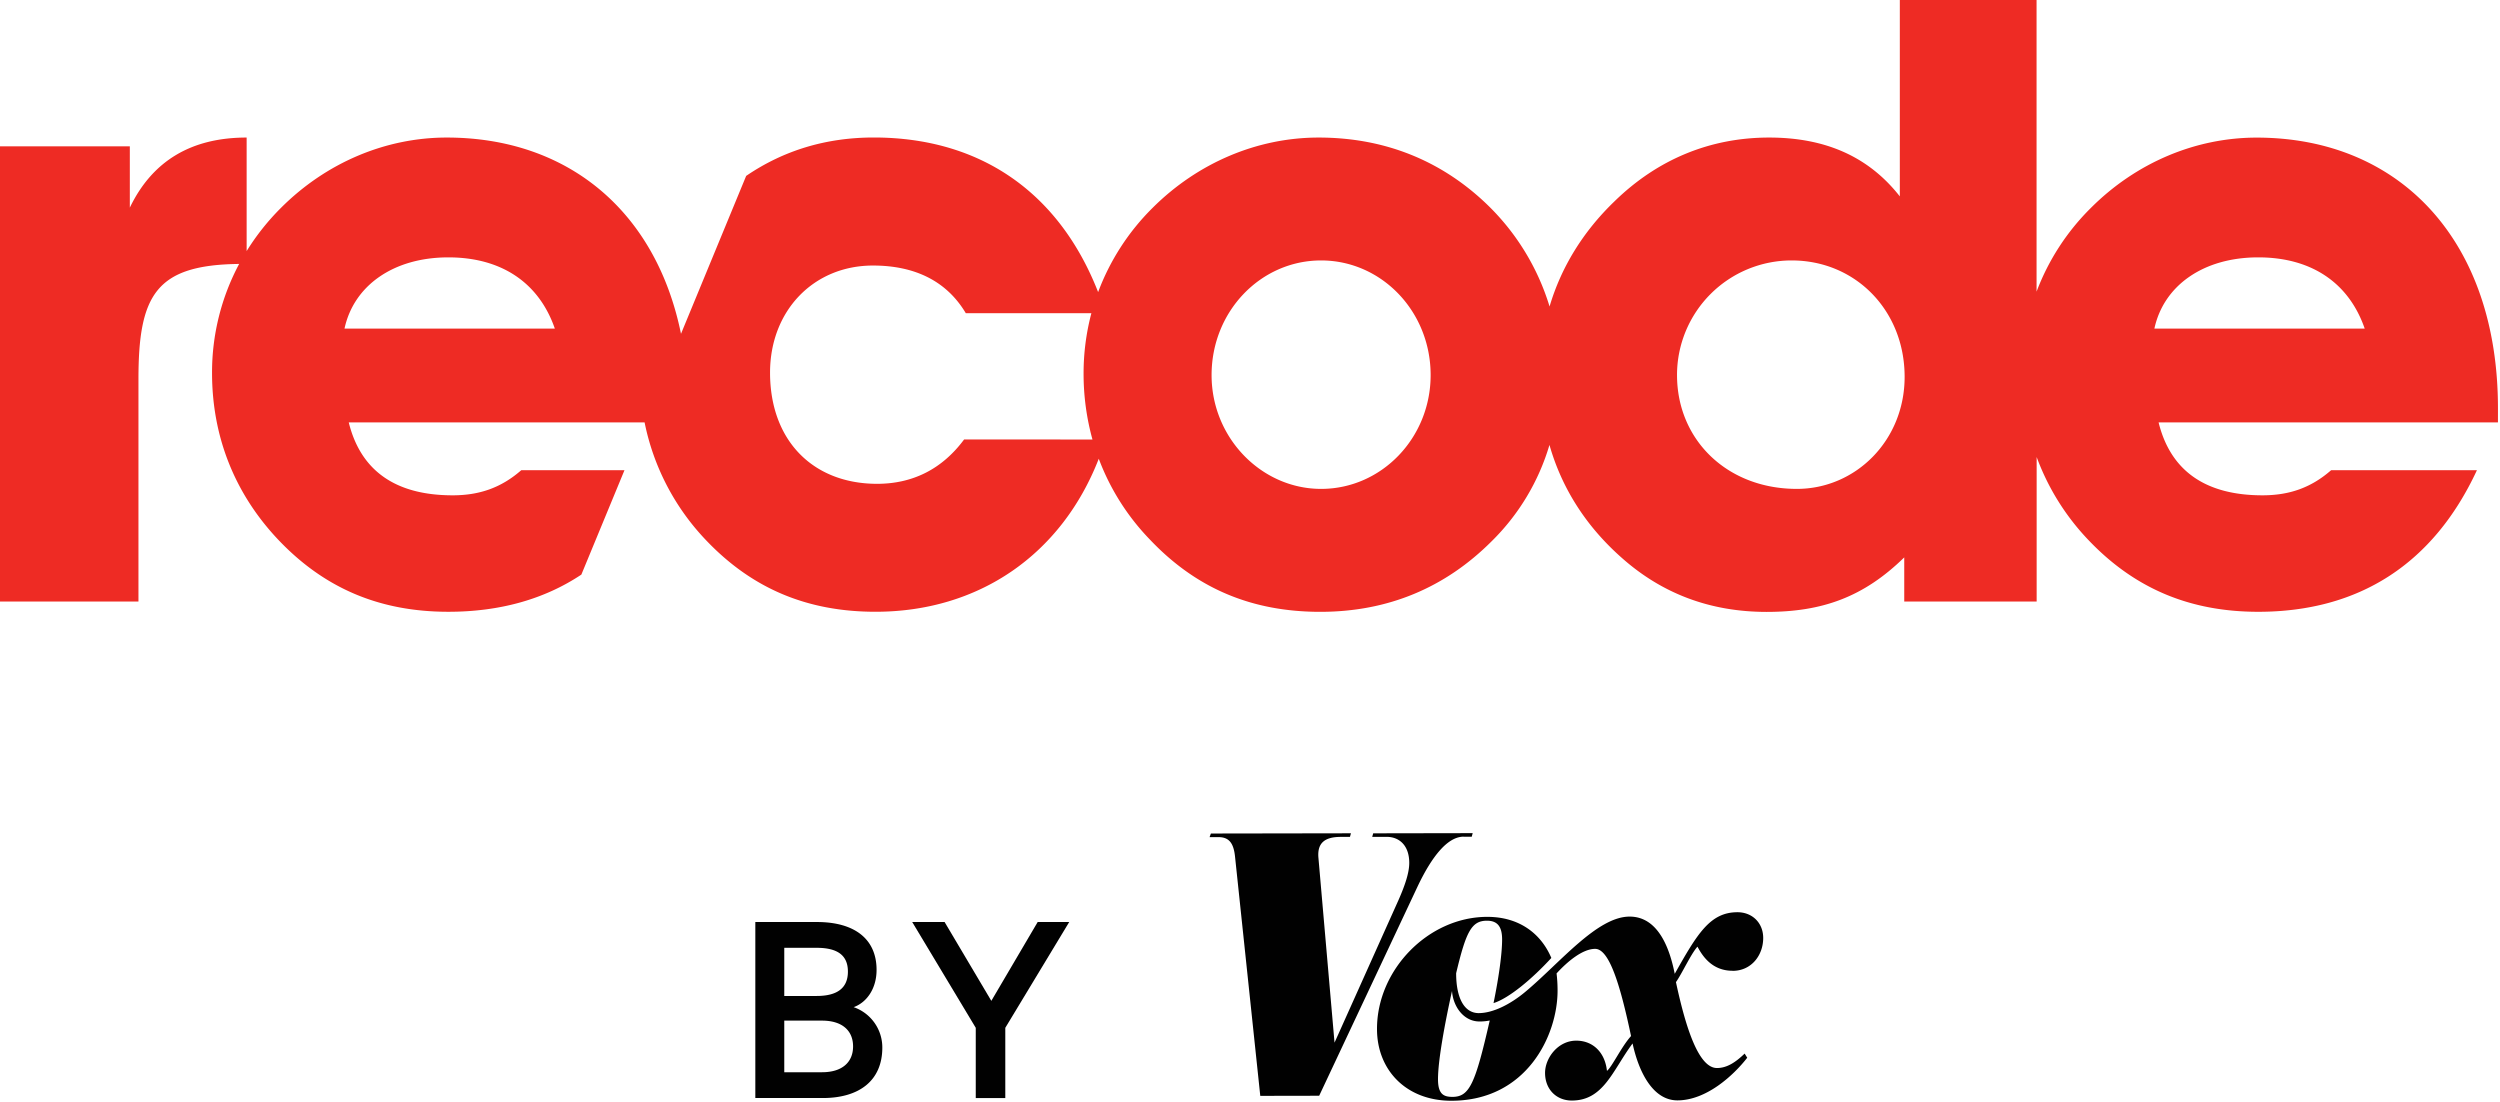 <svg height="610" width="1384" viewBox="0 0 1384 610" xmlns="http://www.w3.org/2000/svg"><path d="m1382.87 226c0-92.77-54.27-149.82-133.59-149.82-33.86 0-66.8 13.91-91.84 39a129.34 129.34 0 0 0 -30 46.28v-161.46h-75.7v108.72c-17.24-22-41.2-32.57-72.34-32.57-32.58 0-61.8 12-85.76 35.45-17.28 16.67-29.37 36.34-35.8 58.08a131.54 131.54 0 0 0 -35.44-57.29c-25.05-23.7-56.18-36.24-92.4-36.24-33.92 0-66.91 13.94-92 39a129.53 129.53 0 0 0 -30.08 46.56c-21.7-55.54-65.62-85.59-124.16-85.59q-39.51 0-70.68 21.26l-36.08 87.42c-13.88-68.16-62.91-108.65-129.69-108.65-33.86 0-66.79 13.91-91.84 39a132.22 132.22 0 0 0 -18.93 23.85v-62.85q-46 0-64.67 38.8v-33.95h-71.87v252h76.65v-123.19c0-46.67 9.78-63.18 55.74-63.69a127.44 127.44 0 0 0 -15 60.37c0 35.25 12.53 66.79 36.65 92.3 25.51 26.9 56.12 39.89 94.16 39.89 28.42 0 53.09-6.91 73.64-20.58l23.88-57.81h-57.13c-11.13 9.74-23.19 13.92-38 13.92-32 0-51-13.92-57.52-40.36h163.78a132.06 132.06 0 0 0 33.82 65c25.46 26.86 56 39.82 94 39.82 56.95 0 102.88-31.43 123.61-84.71a129.81 129.81 0 0 0 28.31 44.75c25.55 26.95 56.22 40 94.32 40 37.64 0 69.24-13.47 94.8-39a124.07 124.07 0 0 0 32.07-53.39c6.8 23.84 20.11 44.83 39.75 62.25q33.76 30.18 80.48 30.18c30.67 0 53.66-8.14 76.18-30.18v24.43h73.3v-80a132.92 132.92 0 0 0 28.51 45.8c25.52 26.9 56.13 39.89 94.17 39.89 55.66 0 96.94-26.44 121.06-78.39h-80.71c-11.13 9.74-23.19 13.91-38 13.91-32 0-51-13.91-57.52-40.35h187.86zm-1192.15-44.1c5.1-23.65 26.9-39.42 57.52-39.42 29.22 0 50.09 13.91 58.91 39.42zm343 61.4c-12 16.2-28.24 24.54-48.15 24.54-35.19 0-59.27-23.62-59.27-61.58.02-34.26 24.1-59.26 56.97-59.26 24.08 0 41.21 9.26 51.4 26.39h69.52a130.14 130.14 0 0 0 -4.32 33.34 136.37 136.37 0 0 0 4.92 36.58zm197.63 27.35c-32.93 0-60.62-28.16-60.62-63 0-35.31 27.21-63.47 60.62-63.47s60.65 28.16 60.65 63.47c0 34.84-27.22 63-60.63 63zm263.39 0c-38.66 0-66.34-27.2-66.34-63a63.44 63.44 0 0 1 63.48-63.47c35.31 0 62.52 27.68 62.52 64.43.02 35.31-27.19 62.04-59.64 62.04zm197.93-88.74c5.1-23.66 26.9-39.43 57.52-39.43 29.22 0 50.1 13.91 58.91 39.43z" fill="#ee2b24"/><g fill="#010101"><path d="m959.21 537.46c10.33 0 16.91-8.59 16.9-18.22 0-8.19-5.91-14.24-14.28-14.23-15.15 0-22.26 12-34.7 34.1-2.7-13.72-9-31.71-25-31.68-18 0-38.63 25.73-57.68 41.62-8.54 7.15-18.15 11.8-25.82 11.81-7.84 0-12.49-8-12.51-22.08 5.48-23 8.5-29.07 17.06-29.08 5.88 0 8.38 3.37 8.39 10.32 0 7.31-1.57 19.79-4.75 35.3 8.55-2.69 21.37-13.4 32-25-5.72-13.53-17.86-22.78-35.51-22.75-32.61.05-61.08 29.33-61 62.13 0 22.63 16.11 39.72 41.24 39.67 41.53-.06 58.76-36.1 58.72-61.05a80.36 80.36 0 0 0 -.55-9.44c6.4-7 14.59-13.58 21.36-13.59 7.67 0 13.76 19.23 19.87 48.27-5.34 5.89-10.67 17.31-13.34 19.27-1.09-10.33-7.87-16.74-17-16.72-10.16 0-17.27 9.65-17.26 17.85 0 9.27 6.44 15.32 14.82 15.3 17.65 0 22.61-16.79 33.63-31.6 3.42 15.86 11.29 31.53 24.83 31.51 16 0 31-13.78 38.64-23.6l-1.43-2.31c-5 4.82-9.79 8-15.32 8-10 0-17.14-21.54-22.71-47.56 3.2-4.46 8.35-15.7 11.91-19.62 2.5 4.63 7.69 13.35 19.45 13.34m-155.09 69.81c-5 0-8-1.6-8-9.8 0-10.33 3.69-30.48 7.76-48.84.55 8.55 6.44 16.92 15.17 16.9a28 28 0 0 0 5.71-.54c-8 34.94-11.16 42.26-20.61 42.28m6.18-144h4.46l.53-2-55.08.1-.53 1.95h8c7 0 12.49 4.79 12.5 14.42 0 5.34-2.29 12.3-6 20.68l-35.37 78.83-8.91-102.29c-.72-8 3.2-11.59 12.28-11.61h5.17l.54-2-77.54.13-.71 2h5c6.06 0 8.39 3.72 9.11 11l13.95 132.23 32.61-.06 54.35-115.58c8.17-17.3 16.89-27.84 25.62-27.85"/><path d="m488.45 579.94c0 18.25-12.7 27.93-33 27.93h-37.3v-97.44h34.12c20.32 0 33 9 33 26.5 0 10.47-5.55 18.09-12.69 20.63a23.59 23.59 0 0 1 15.87 22.38zm-36.35-28.57c11.27 0 17.3-4.28 17.3-13.49s-6-13.17-17.3-13.17h-17.93v26.66zm-17.93 42.22h20.95c11.11 0 17.14-5.56 17.14-14.29s-6-14.28-17.14-14.28h-20.95z"/><path d="m574.46 510.43h17.46l-35.39 58.57v38.88h-16.35v-38.88l-35.18-58.57h17.93l25.87 43.64z"/></g></svg>
